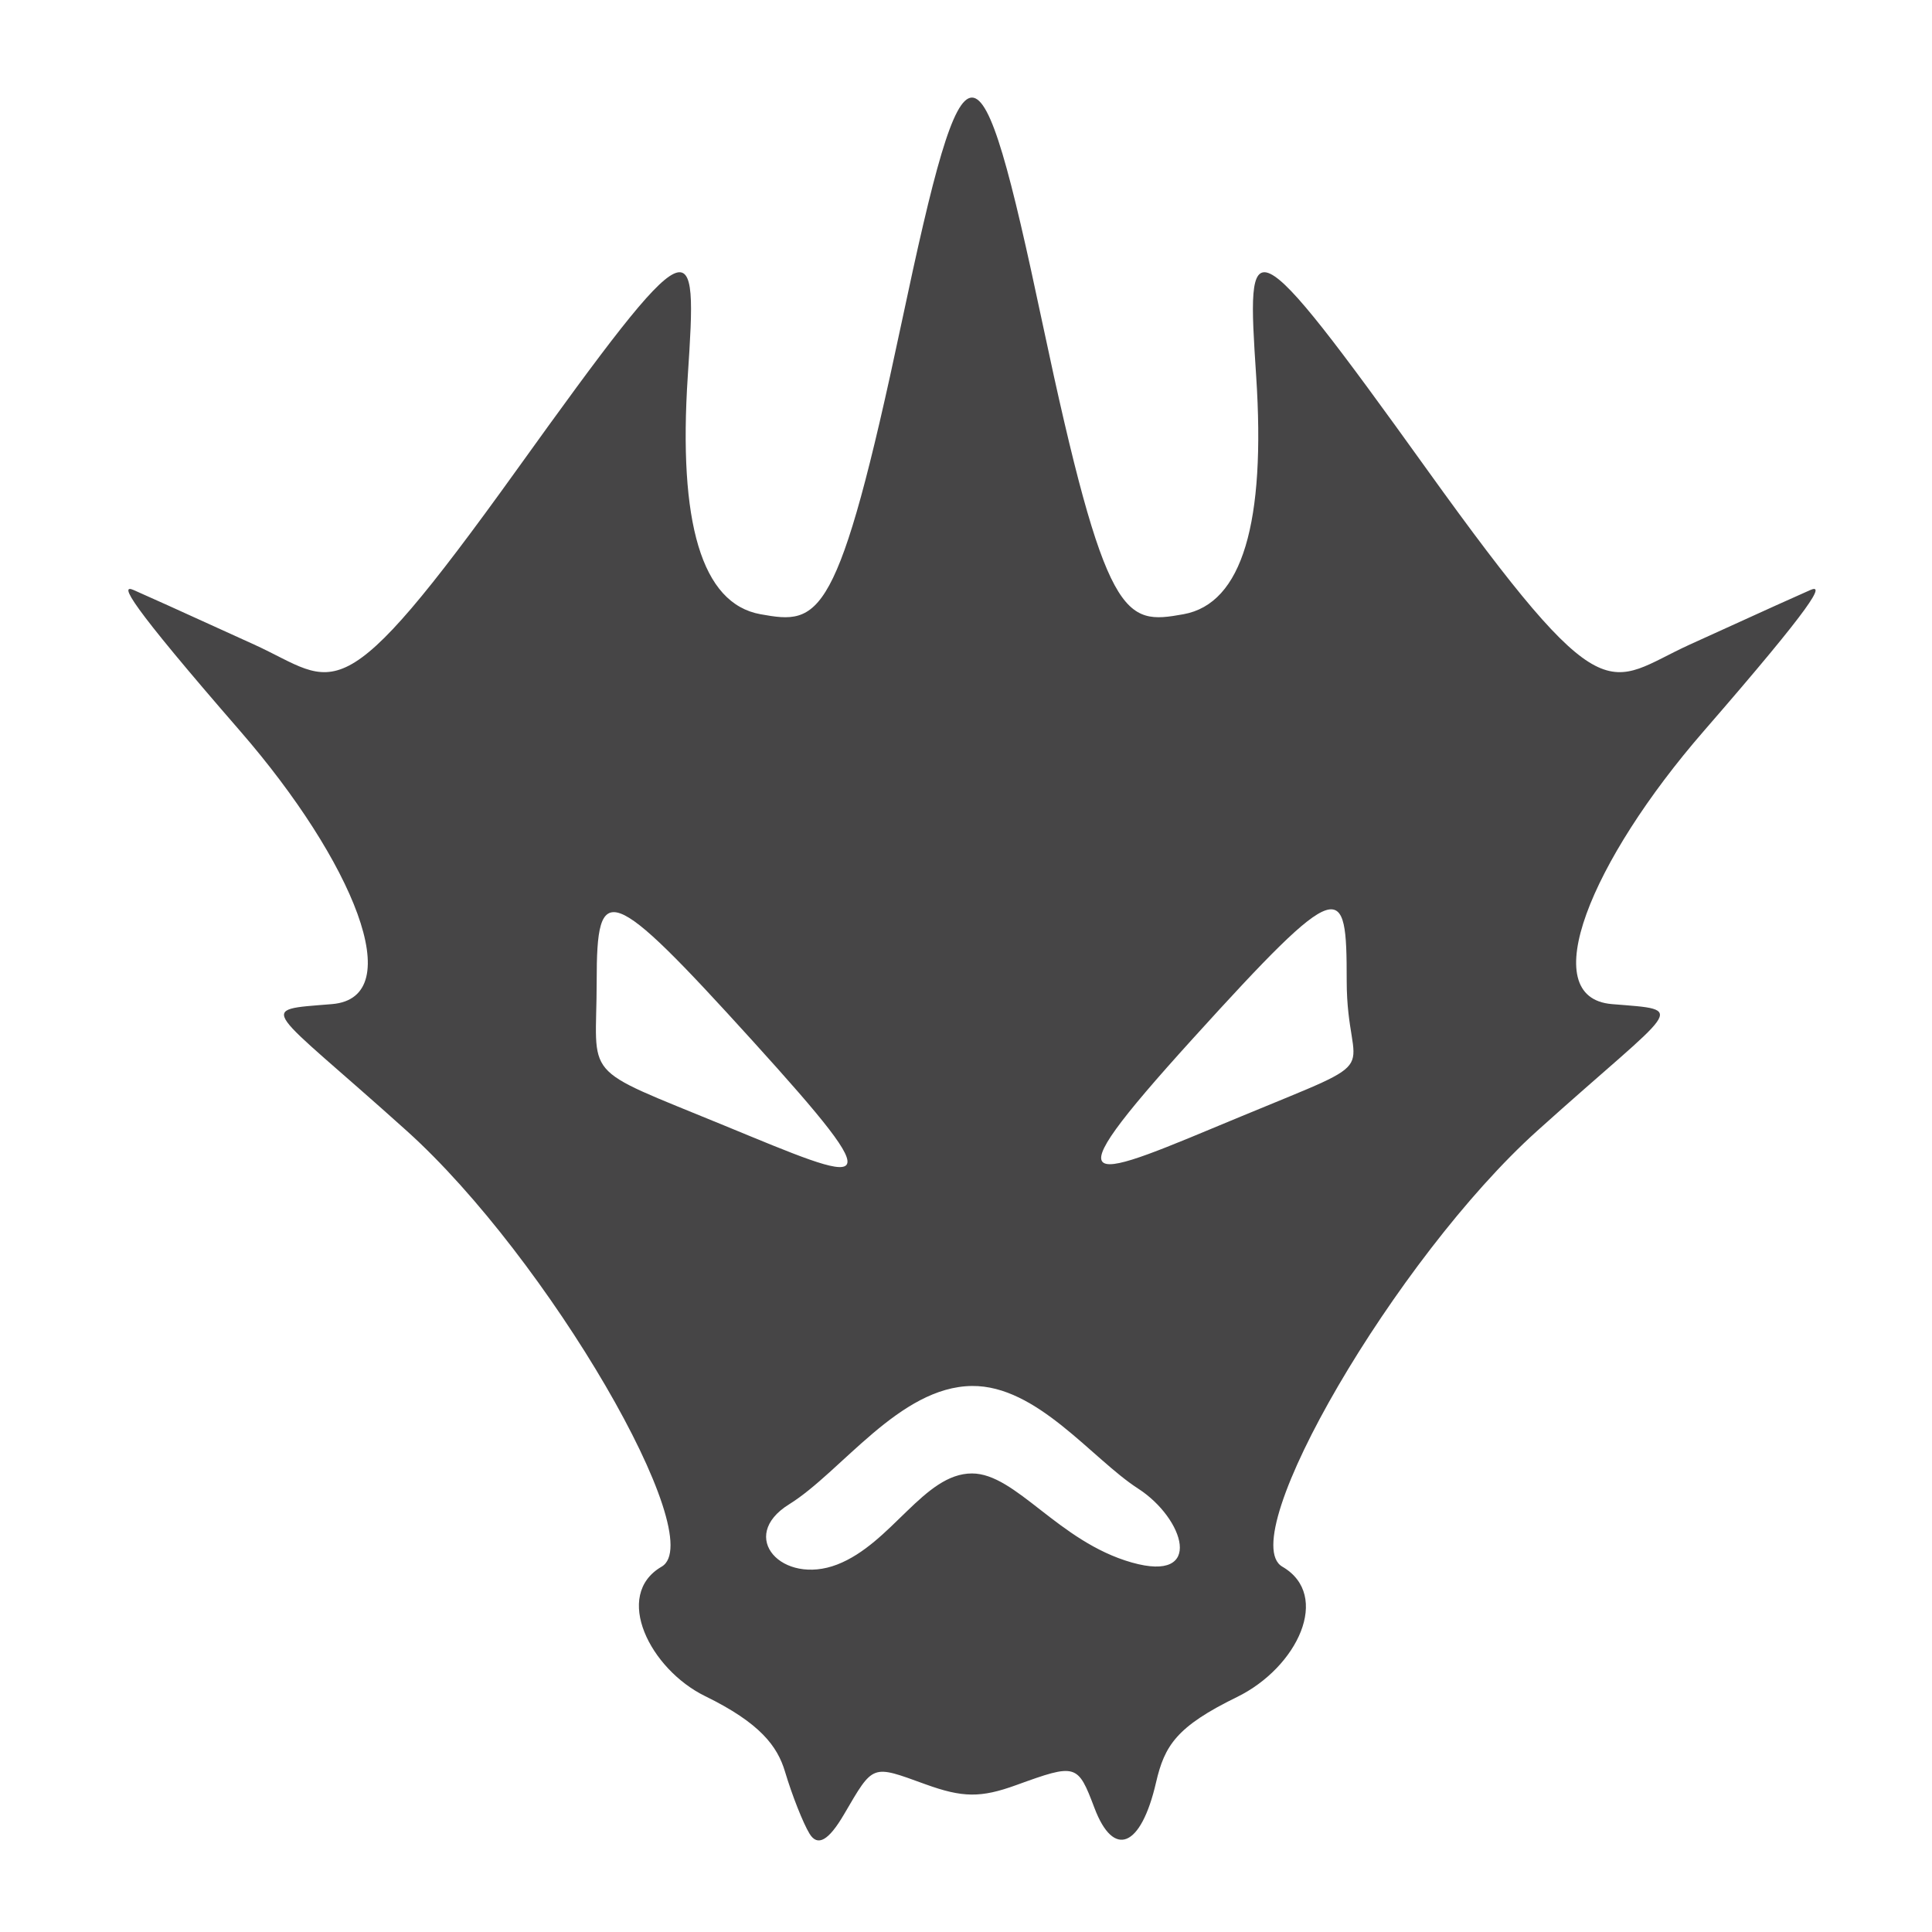 <?xml version="1.0" encoding="UTF-8" standalone="no"?>
<!-- Created with Inkscape (http://www.inkscape.org/) -->

<svg
   version="1.1"
   id="svg1"
   width="1024"
   height="1024"
   viewBox="0 0 1024 1024"
   sodipodi:docname="sc-fooyin.svg"
   inkscape:version="1.2 (dc2aedaf03, 2022-05-15)"
   xmlns:inkscape="http://www.inkscape.org/namespaces/inkscape"
   xmlns:sodipodi="http://sodipodi.sourceforge.net/DTD/sodipodi-0.dtd"
   xmlns="http://www.w3.org/2000/svg"
   xmlns:svg="http://www.w3.org/2000/svg">
  <defs
     id="defs6">
    <filter
       y="-0.013"
       height="1.026"
       inkscape:menu-tooltip="Darkens the edge with an inner blur and adds a flexible glow"
       inkscape:menu="Shadows and Glows"
       inkscape:label="Dark and Glow"
       style="color-interpolation-filters:sRGB;"
       id="filter968"
       x="-0.018"
       width="1.036">
      <feGaussianBlur
         stdDeviation="5"
         result="result6"
         id="feGaussianBlur958" />
      <feComposite
         result="result8"
         in="SourceGraphic"
         operator="atop"
         in2="result6"
         id="feComposite960" />
      <feComposite
         result="result9"
         operator="over"
         in2="SourceAlpha"
         in="result8"
         id="feComposite962" />
      <feColorMatrix
         values="1 0 0 0 0 0 1 0 0 0 0 0 1 0 0 0 0 0 1 0 "
         result="result10"
         id="feColorMatrix964" />
      <feBlend
         in="result10"
         mode="normal"
         in2="result6"
         id="feBlend966" />
    </filter>
    <filter
       style="color-interpolation-filters:sRGB;"
       inkscape:label="Drop Shadow"
       id="filter3959"
       x="-0.04"
       y="-0.029"
       width="1.088"
       height="1.062">
      <feFlood
         flood-opacity="0.498"
         flood-color="rgb(74,74,74)"
         result="flood"
         id="feFlood3949" />
      <feComposite
         in="flood"
         in2="SourceGraphic"
         operator="in"
         result="composite1"
         id="feComposite3951" />
      <feGaussianBlur
         in="composite1"
         stdDeviation="11.032"
         result="blur"
         id="feGaussianBlur3953" />
      <feOffset
         dx="4.955"
         dy="2.737"
         result="offset"
         id="feOffset3955" />
      <feComposite
         in="SourceGraphic"
         in2="offset"
         operator="over"
         result="composite2"
         id="feComposite3957" />
    </filter>
  </defs>
  <sodipodi:namedview
     id="namedview4"
     pagecolor="#ffffff"
     bordercolor="#000000"
     borderopacity="0.25"
     inkscape:showpageshadow="2"
     inkscape:pageopacity="0.0"
     inkscape:pagecheckerboard="0"
     inkscape:deskcolor="#d1d1d1"
     showgrid="false"
     inkscape:zoom="0.35620583"
     inkscape:cx="578.31731"
     inkscape:cy="592.35414"
     inkscape:window-width="1904"
     inkscape:window-height="1008"
     inkscape:window-x="8"
     inkscape:window-y="40"
     inkscape:window-maximized="1"
     inkscape:current-layer="g8" />
  <g
     inkscape:groupmode="layer"
     inkscape:label="Image"
     id="g8">
    <path
       style="fill:#464546;fill-opacity:1;stroke-width:7.63;filter:url(#filter3959)"
       d="m 448.319,964.972 c -2.543,-5.503 -6.871,-19.92 -9.616,-32.036 -2.967,-13.095 -9.73,-25.077 -31.3,-38.951 -21.569,-13.873 -36.272,-52.146 -17.071,-66.824 19.201,-14.677 -44.512,-159.269 -99.92,-224.923 -55.408,-65.654 -59.779,-62.102 -29.312,-65.409 30.467,-3.308 8.183,-73.967 -35.959,-140.873 -44.142,-66.906 -47.369,-76.06 -41.8,-72.83 5.569,3.23 14.486,8.488 47.211,28.118 32.725,19.63 32.343,39.37 103.063,-90.286 70.72,-129.656 70.741,-123.643 66.973,-48.217 -3.768,75.426 5.354,117.387 28.506,122.878 23.152,5.491 30.362,4.672 55.299,-150.366 24.937,-155.038 30.278,-155.038 55.214,0 24.937,155.038 32.147,155.857 55.299,150.366 23.152,-5.491 32.274,-47.452 28.506,-122.878 -3.768,-75.426 -3.747,-81.439 66.973,48.217 70.72,129.656 70.338,109.915 103.063,90.286 32.725,-19.63 41.643,-24.888 47.211,-28.118 5.569,-3.23 2.342,5.924 -41.8,72.83 -44.142,66.906 -66.426,137.565 -35.959,140.873 30.467,3.308 26.096,-0.245 -29.312,65.409 -55.408,65.654 -119.244,210.152 -99.92,224.923 19.324,14.771 5.942,52.021 -17.795,67.289 -23.737,15.268 -28.379,25.063 -31.722,44.117 -5.88,33.513 -16.602,39.341 -24.136,13.121 -6.561,-22.834 -7.112,-23.046 -30.68,-11.795 -13.89,6.631 -20.973,6.539 -35.639,-0.462 -21.184,-10.113 -20.226,-10.58 -31.847,15.535 -6.07,13.641 -10.378,16.827 -13.53,10.006 z M 425.882,555.624 c -56.413,-81.886 -61.004,-82.663 -61.004,-30.764 0,51.899 -7.303,43.543 49.754,74.484 57.057,30.941 67.663,38.166 11.25,-43.72 z m 191.568,39.195 c 59.789,-32.672 41.453,-18.303 41.453,-70.057 0,-51.754 -1.749,-55.152 -60.27,29.802 -58.521,84.954 -40.972,72.927 18.817,40.255 z M 512,779.05 c 17.285,0.019 33.802,35.157 62.614,45.944 28.812,10.788 20.539,-22.854 2.494,-38.153 -18.045,-15.299 -39.606,-53.289 -65.108,-52.935 -28.451,0.395 -51.187,44.339 -71.675,61.06 -20.488,16.72 -2.631,42.013 18.821,31.096 21.451,-10.917 34.029,-47.033 52.854,-47.012 z"
       id="path200"
       transform="matrix(1.352,0,0,1.027,-183.759,-21.936)"
       sodipodi:nodetypes="sczzzzzzzzzzzzzzzzzzzzzzsssssszzzzzzzzszzazzs" />
  </g>
</svg>
